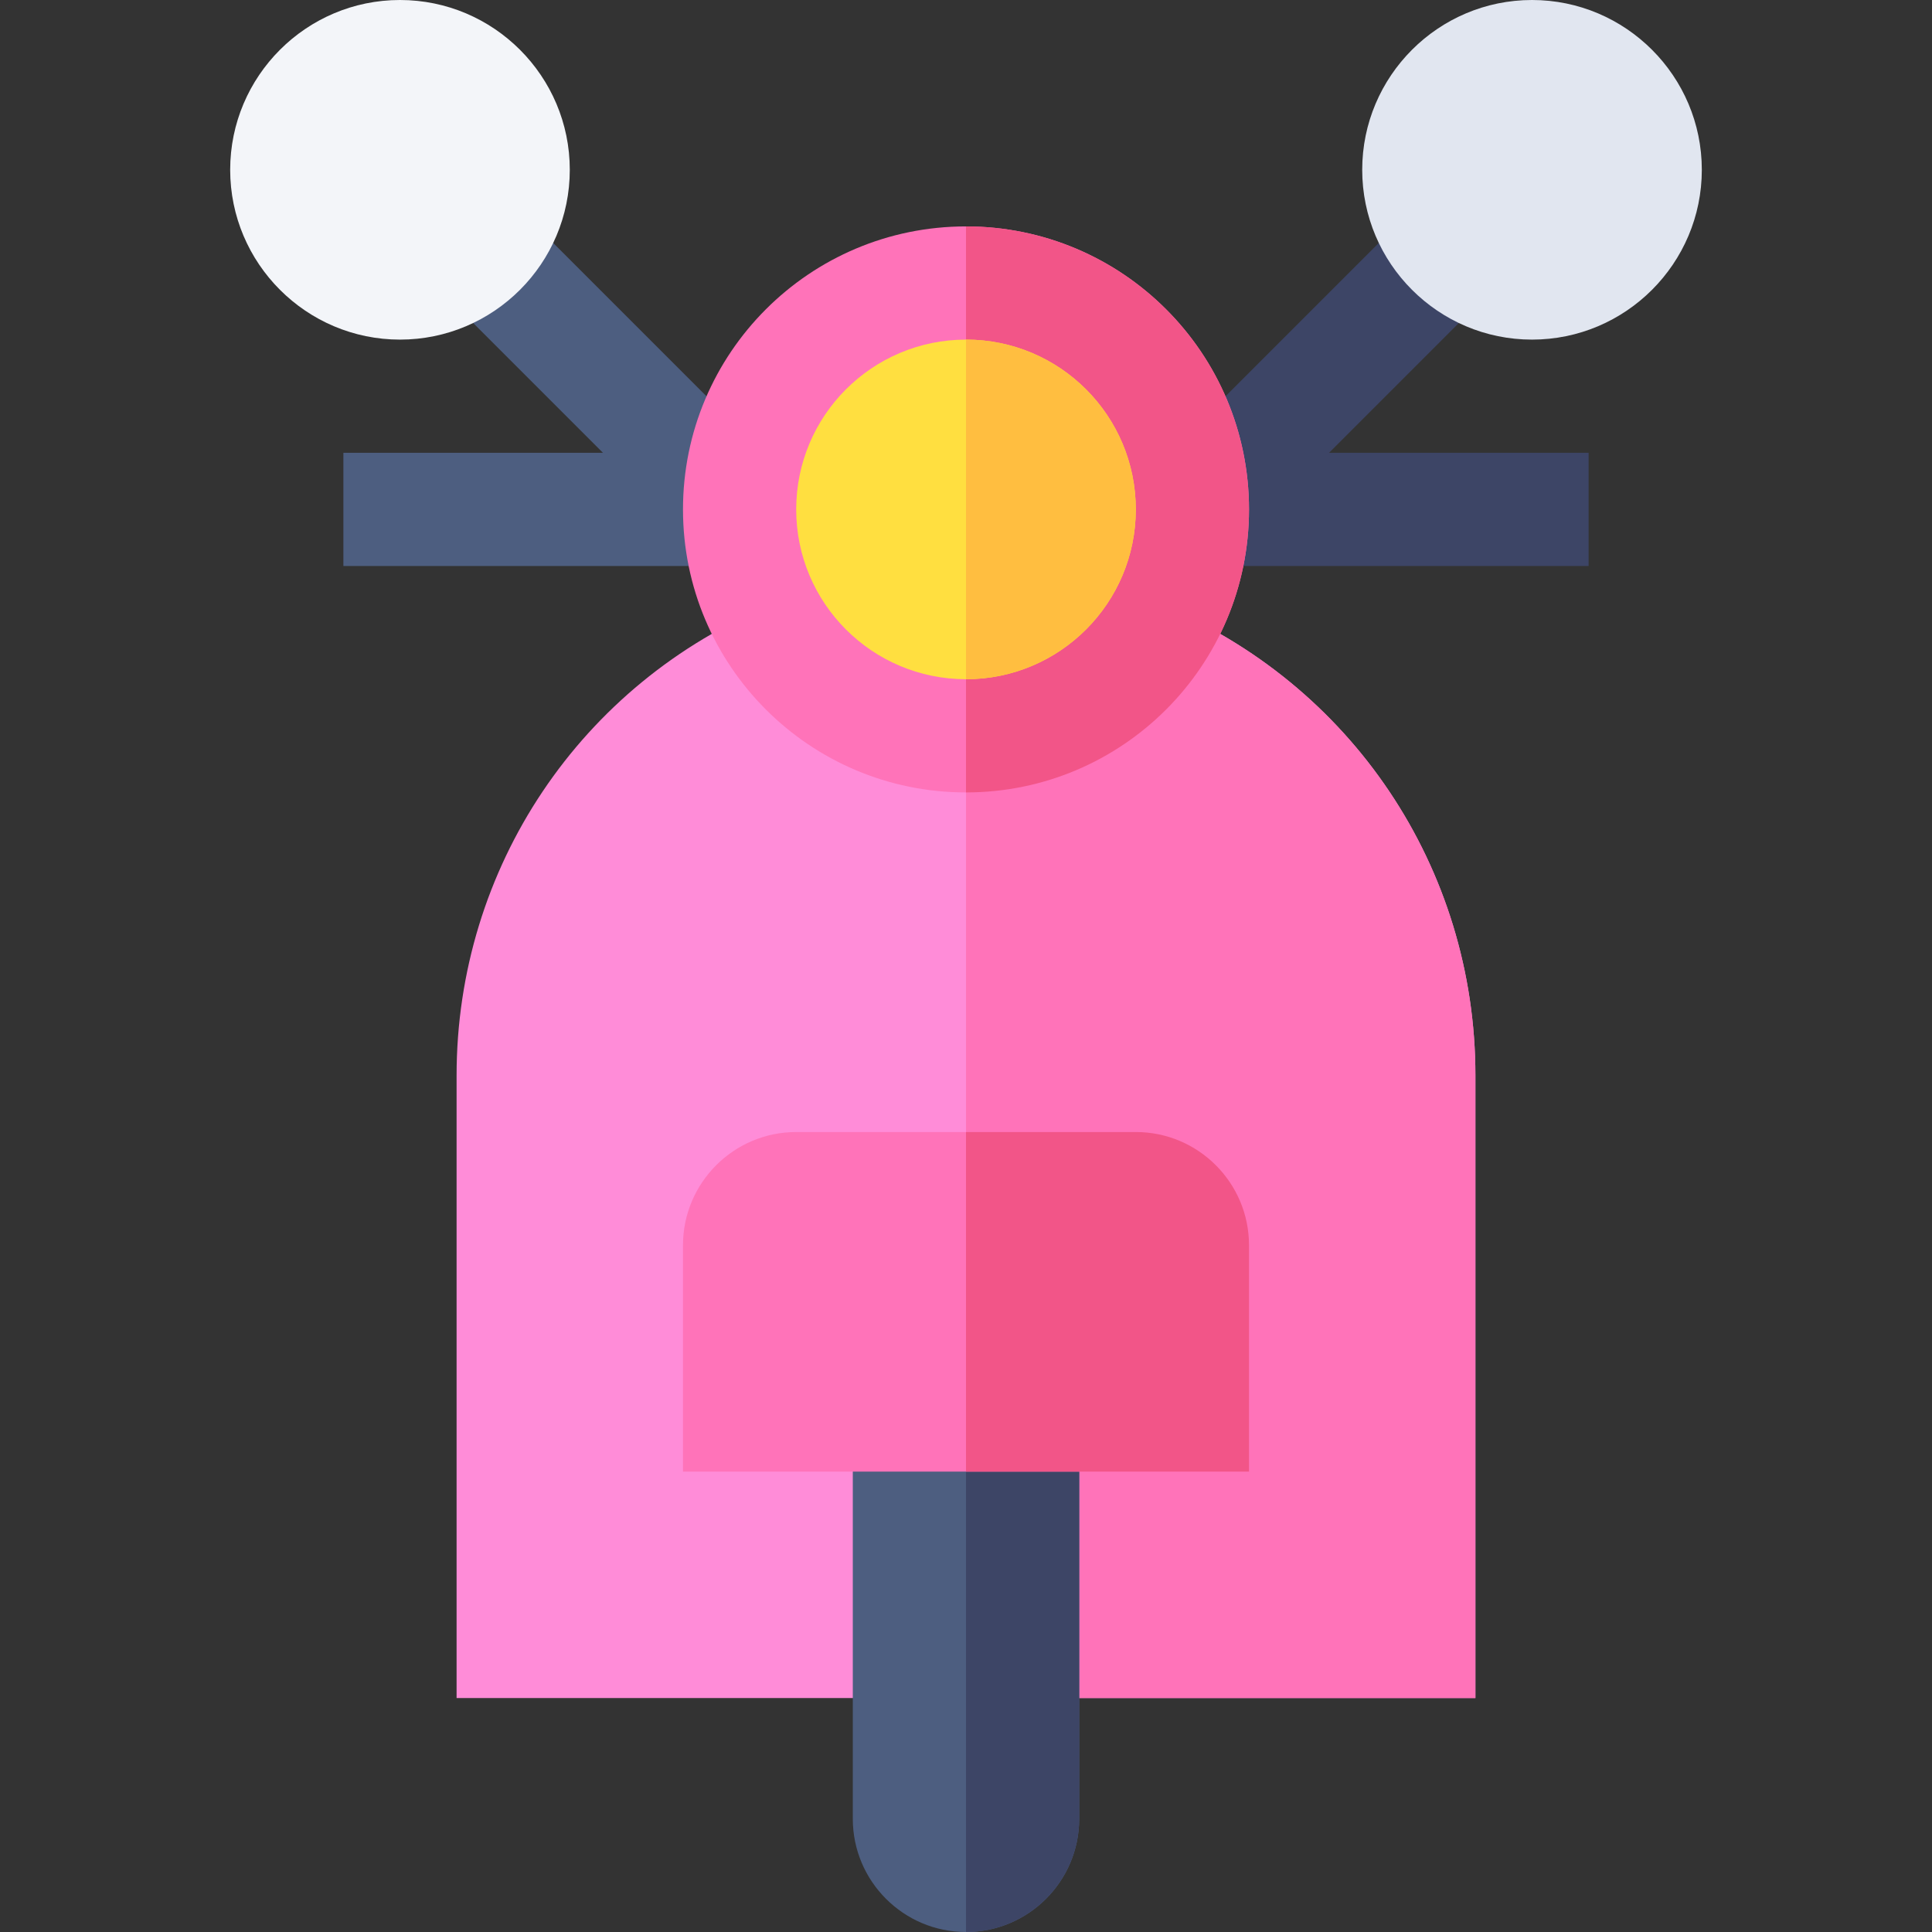 <svg id="Capa_1" enable-background="new 0 0 512 512" height="512" viewBox="0 0 512 512" width="512" xmlns="http://www.w3.org/2000/svg"><rect x="0" y="0" width="512" height="512" fill="#333333" stroke="none"/><g><g><g><g><g><path d="m391 450h-270v-165c0-54.976 32.871-103.989 83.701-124.878l10.049-4.116 7.061 8.218c17.168 20.068 51.211 20.068 68.379 0l7.061-8.218 10.049 4.116c50.829 20.889 83.7 69.902 83.7 124.878z" fill="#ff8cd8"/></g></g></g></g><path d="m391 450v-165c0-54.976-32.871-103.989-83.701-124.878l-10.049-4.116-7.061 8.218c-8.584 10.034-21.387 15.051-34.189 15.051v270.725z" fill="#ff73b9"/><g><path d="m352.211 120 43.184-43.184-21.211-21.211-68.789 68.79 10.605 10.605v15h105v-30z" fill="#3d4566"/><path d="m137.816 55.605-21.211 21.211 43.184 43.184h-68.789v30h105v-15l10.605-10.605z" fill="#4d5e80"/></g><circle cx="256" cy="135" fill="#ff73b9" r="75"/><path d="m331 135c0-41.422-33.578-75-75-75v150c41.422 0 75-33.58 75-75z" fill="#f25588"/><circle cx="256" cy="135" fill="#ffdf40" r="45"/><path d="m301 135c0-24.813-20.187-45-45-45v90c24.813 0 45-20.187 45-45z" fill="#ffbe40"/><g id="Scooter_1_"><g><path d="m106 90c-24.814 0-45-20.186-45-45s20.186-45 45-45 45 20.186 45 45-20.186 45-45 45z" fill="#f3f5f9"/></g><g><path d="m406 90c-24.814 0-45-20.186-45-45s20.186-45 45-45 45 20.186 45 45-20.186 45-45 45z" fill="#e1e6f0"/></g></g><path d="m226 482c0 16.538 13.447 30 30 30s30-13.462 30-30v-122h-60z" fill="#4d5e80"/><path d="m256 512c16.553 0 30-13.462 30-30v-122h-30z" fill="#3d4566"/><path d="m331 330c0-16.538-13.447-30-30-30h-90c-16.553 0-30 13.462-30 30v60h150z" fill="#ff73b9"/><path d="m301 300h-45v90h75v-60c0-16.538-13.447-30-30-30z" fill="#f25588"/></g></svg>